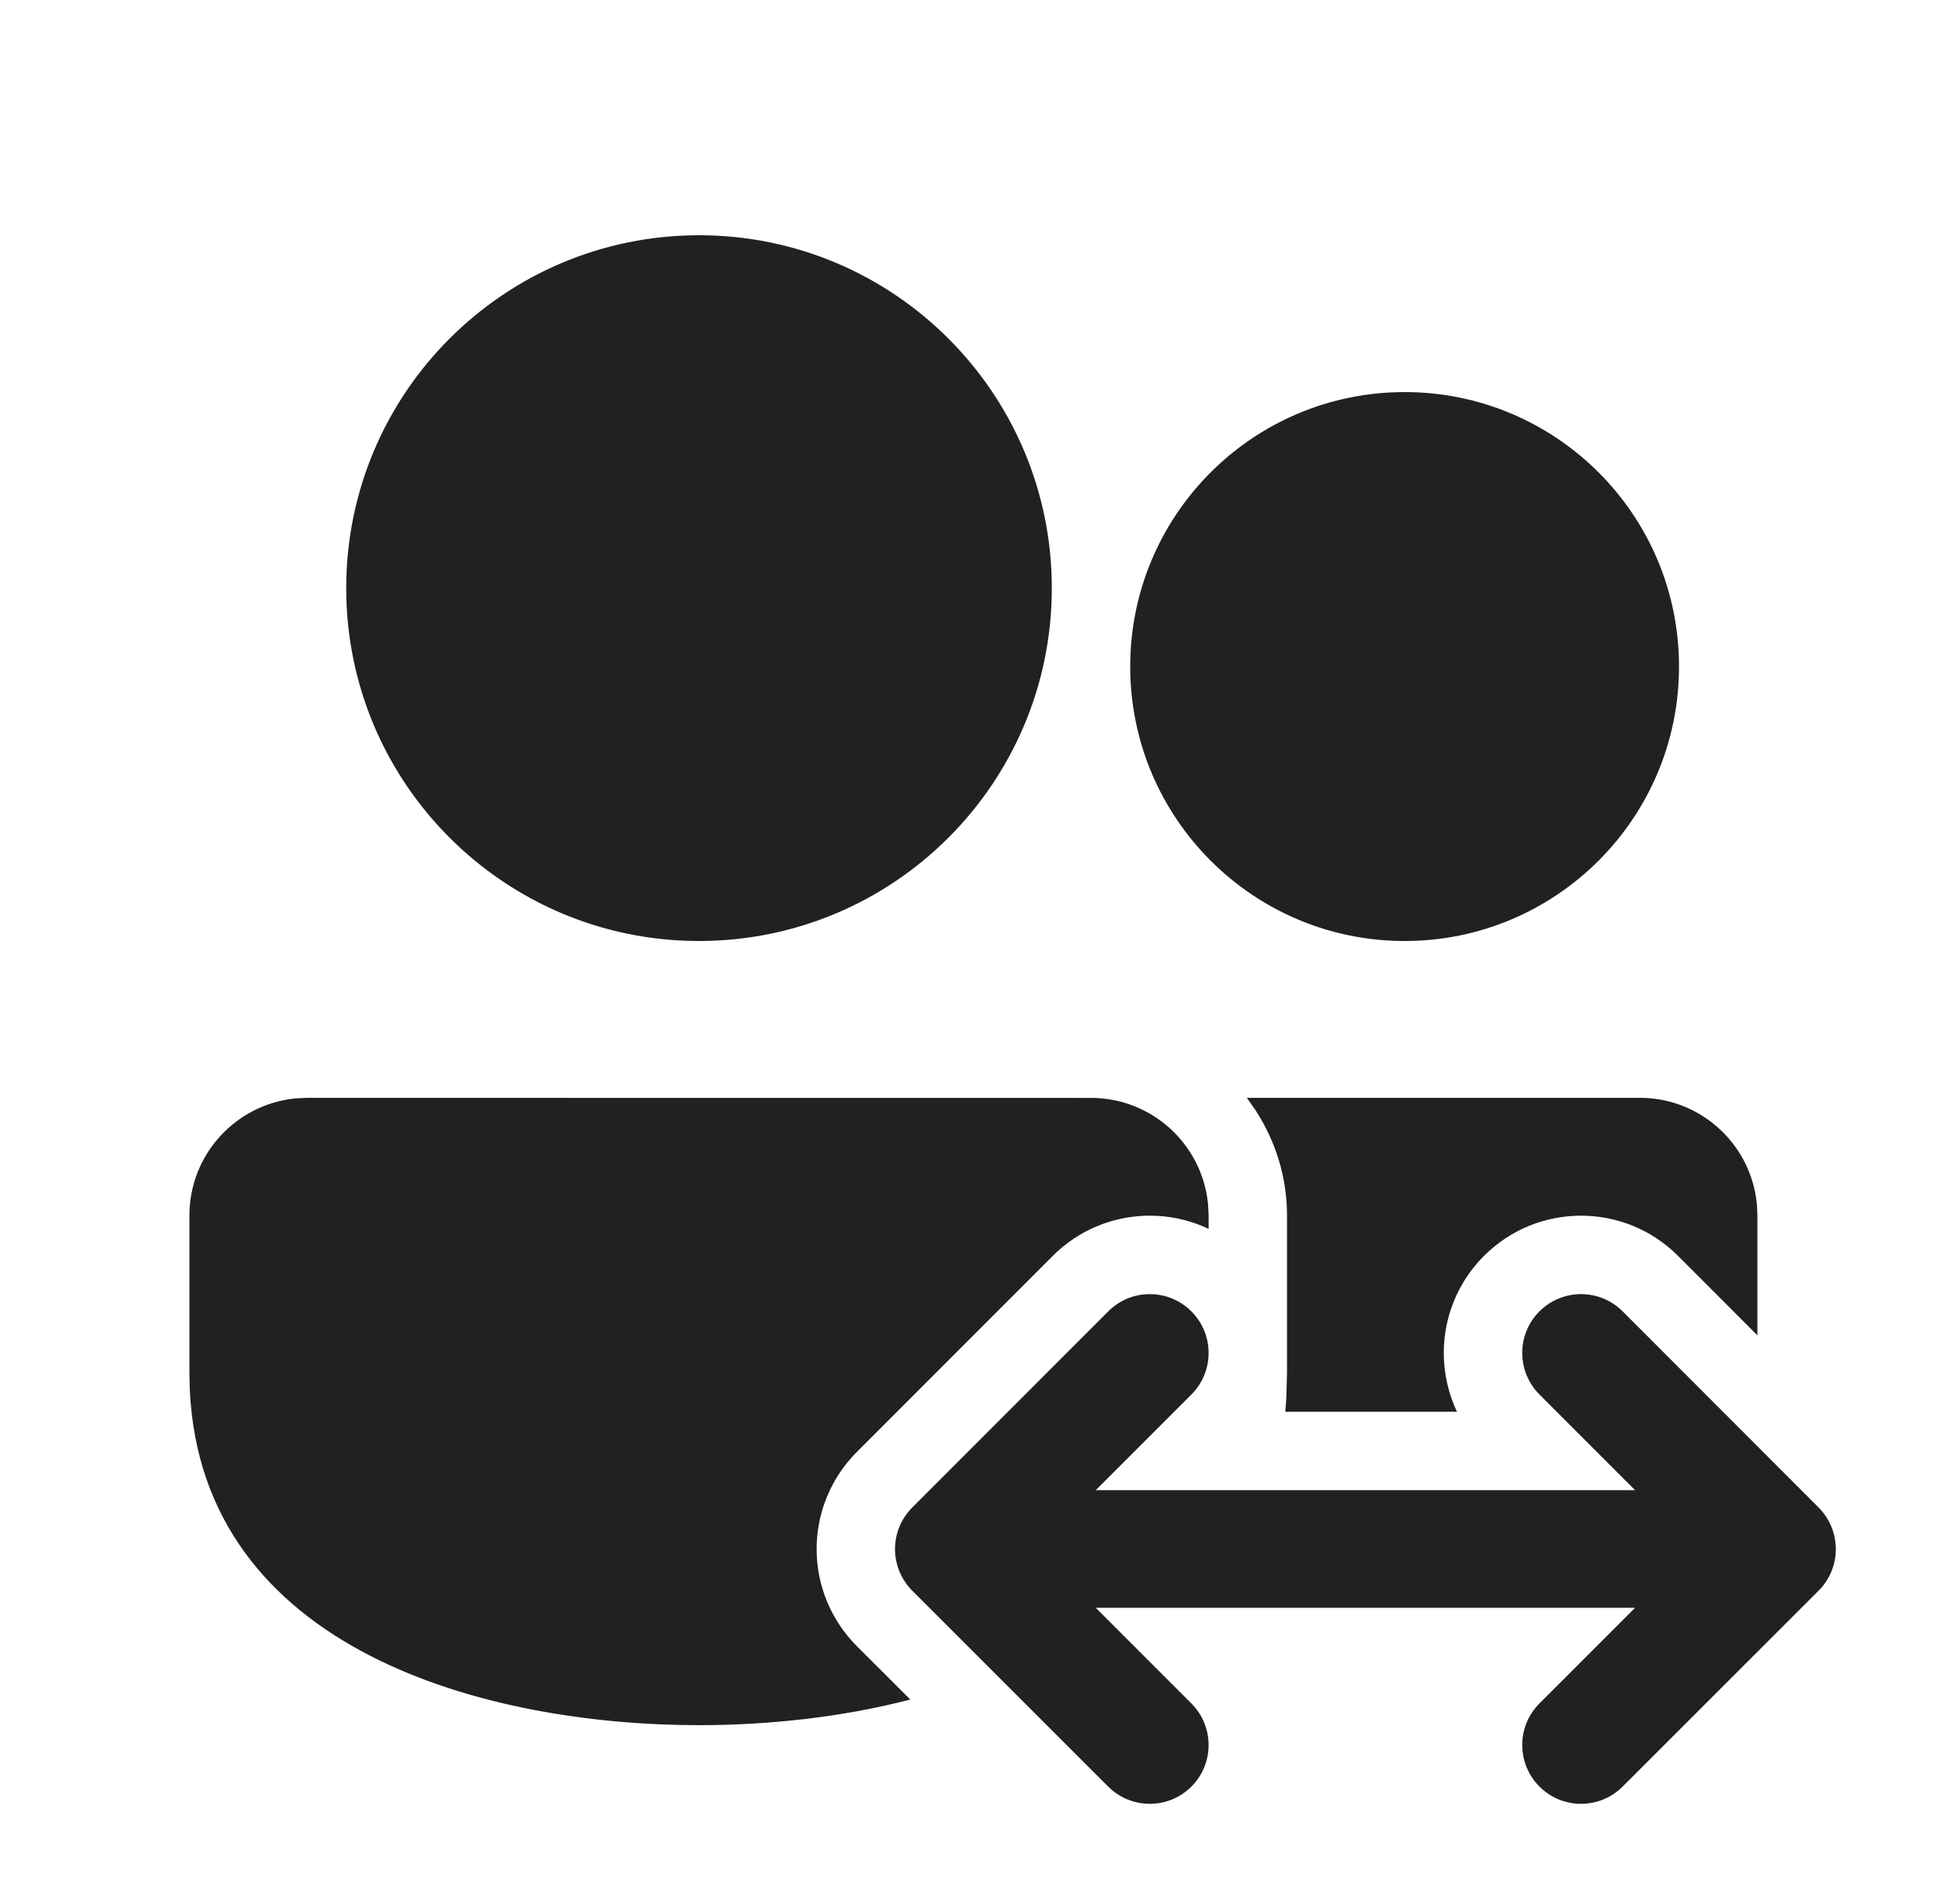 <svg width="25" height="24" viewBox="0 0 25 24" fill="none" xmlns="http://www.w3.org/2000/svg">
<path d="M13.916 14.001C14.695 14.001 15.336 14.596 15.409 15.357L15.416 15.501V15.671C14.766 15.363 13.966 15.478 13.428 16.016L10.928 18.517C10.6 18.845 10.416 19.291 10.416 19.755C10.416 20.219 10.601 20.664 10.929 20.992L11.611 21.673C10.714 21.906 9.771 22 8.916 22C6.194 22 2.581 21.044 2.421 17.73L2.416 17.5V15.5C2.416 14.721 3.011 14.08 3.772 14.007L3.916 14L13.916 14.001ZM15.197 17.783L13.977 19.003H20.855L19.636 17.783C19.343 17.49 19.343 17.015 19.636 16.723C19.929 16.43 20.404 16.43 20.697 16.723L23.197 19.225C23.337 19.365 23.416 19.556 23.416 19.755C23.416 19.954 23.337 20.145 23.196 20.285L20.696 22.784C20.403 23.076 19.928 23.076 19.636 22.783C19.343 22.49 19.343 22.015 19.636 21.723L20.856 20.503H13.976L15.196 21.723C15.489 22.016 15.489 22.49 15.197 22.783C14.904 23.076 14.429 23.076 14.136 22.784L11.636 20.285C11.495 20.144 11.416 19.953 11.416 19.754C11.416 19.555 11.495 19.365 11.636 19.224L14.136 16.723C14.428 16.43 14.903 16.43 15.196 16.723C15.489 17.016 15.489 17.49 15.197 17.783ZM21.404 16.016L22.416 17.029L22.416 17V15.5L22.409 15.355C22.336 14.594 21.695 14 20.916 14H15.904L16.017 14.162C16.267 14.549 16.416 15.006 16.416 15.5V17.5L16.409 17.78C16.406 17.855 16.401 17.93 16.394 18.003H18.584C18.276 17.353 18.391 16.553 18.929 16.015C19.613 15.332 20.721 15.332 21.404 16.016ZM8.916 3C11.401 3 13.416 5.015 13.416 7.5C13.416 9.985 11.401 12 8.916 12C6.431 12 4.416 9.985 4.416 7.5C4.416 5.015 6.431 3 8.916 3ZM17.916 5C19.849 5 21.416 6.567 21.416 8.5C21.416 10.433 19.849 12 17.916 12C15.983 12 14.416 10.433 14.416 8.5C14.416 6.567 15.983 5 17.916 5Z" fill="#212121"/>
</svg>
